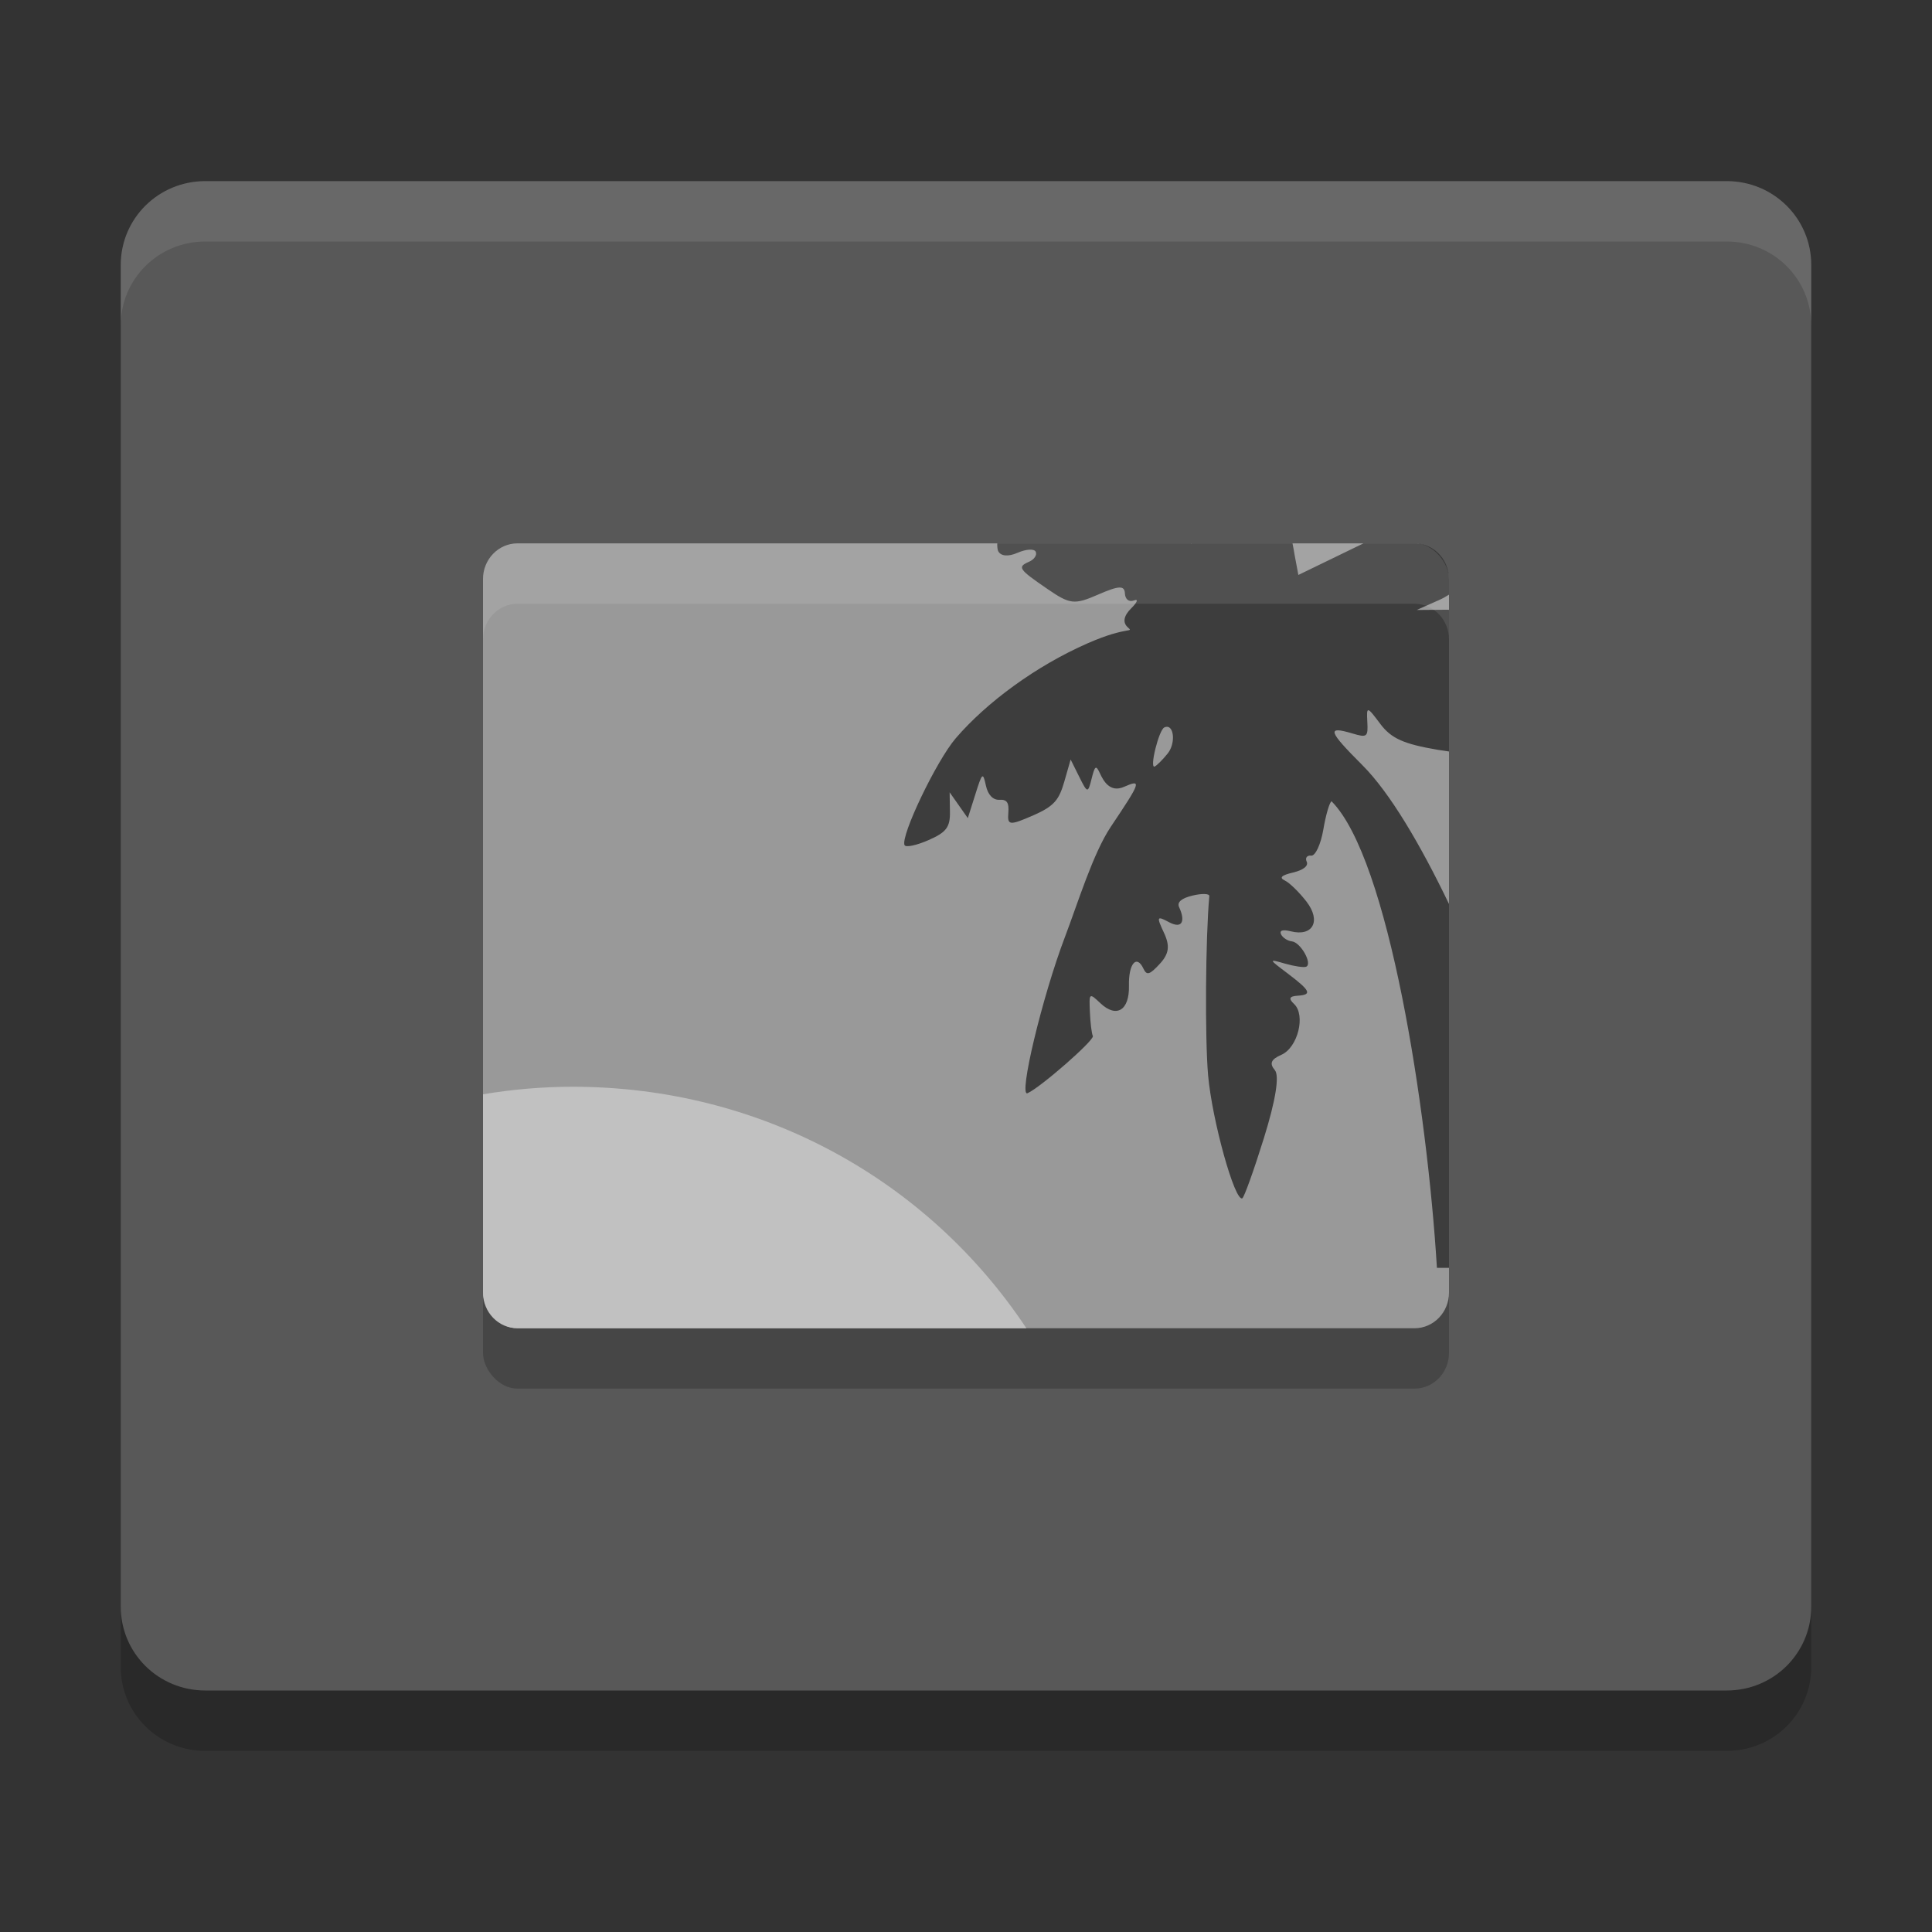 <svg xmlns="http://www.w3.org/2000/svg" width="32" height="32" version="1">
 <rect width="100%" height="100%" fill="#333333" stroke="none"/>
 <path style="opacity:0.2" d="M 30,27.611 30,5.389 C 30,4.619 29.376,4 28.6,4 L 3.4,4 C 2.624,4 2,4.619 2,5.389 L 2,27.611 C 2,28.381 2.624,29 3.4,29 l 25.2,0 c 0.776,0 1.4,-0.619 1.4,-1.389 z"/>
 <path style="fill:#585858" d="M 30,26.611 30,4.389 C 30,3.619 29.376,3 28.6,3 L 3.4,3 C 2.624,3 2,3.619 2,4.389 L 2,26.611 C 2,27.381 2.624,28 3.4,28 l 25.2,0 c 0.776,0 1.4,-0.619 1.4,-1.389 z"/>
 <rect style="opacity:0.2" width="16" height="13" x="8" y="10" rx=".571" ry=".591"/>
 <rect style="fill:#999999" width="16" height="13" x="8" y="9" rx=".571" ry=".591"/>
 <path style="fill:#c1c1c1;fill-rule:evenodd" d="M 9.484 18 C 8.979 18 8.483 18.044 8 18.125 L 8 21.408 C 8 21.736 8.256 22 8.572 22 L 17 22 C 15.373 19.548 12.613 18 9.484 18 z"/>
 <path style="opacity:0.6" d="m 16.518,9 c -0.002,0.028 0.001,0.099 0.013,0.124 0.041,0.088 0.165,0.101 0.323,0.032 0.141,-0.062 0.276,-0.07 0.301,-0.017 0.025,0.053 -0.024,0.127 -0.108,0.164 -0.202,0.088 -0.179,0.123 0.303,0.453 0.373,0.256 0.445,0.264 0.841,0.091 0.342,-0.149 0.435,-0.153 0.441,-0.018 0.005,0.099 0.068,0.147 0.15,0.116 0.078,-0.03 0.057,0.029 -0.047,0.132 -0.122,0.121 -0.143,0.231 -0.059,0.31 0.11,0.103 0.01,-0.026 -0.659,0.267 -0.858,0.376 -1.675,0.978 -2.187,1.574 -0.319,0.371 -0.917,1.62 -0.848,1.77 0.019,0.042 0.199,0.004 0.397,-0.083 0.297,-0.13 0.36,-0.214 0.355,-0.475 l -0.005,-0.317 0.15,0.213 0.151,0.215 0.124,-0.392 c 0.115,-0.366 0.126,-0.375 0.176,-0.146 0.033,0.152 0.118,0.24 0.223,0.234 0.126,-0.008 0.162,0.047 0.148,0.218 -0.017,0.208 0.021,0.211 0.417,0.038 0.35,-0.153 0.424,-0.261 0.51,-0.556 l 0.105,-0.367 0.143,0.287 c 0.135,0.273 0.144,0.274 0.204,0.033 0.055,-0.221 0.073,-0.232 0.139,-0.09 0.055,0.119 0.164,0.325 0.397,0.223 0.299,-0.131 0.284,-0.087 -0.217,0.66 -0.295,0.44 -0.546,1.264 -0.762,1.831 -0.375,0.987 -0.773,2.651 -0.618,2.583 0.214,-0.094 1.113,-0.881 1.082,-0.947 -0.02,-0.043 -0.042,-0.222 -0.049,-0.399 -0.014,-0.318 -0.012,-0.32 0.176,-0.143 0.265,0.249 0.481,0.116 0.471,-0.293 -0.008,-0.364 0.127,-0.522 0.24,-0.281 0.055,0.117 0.103,0.102 0.271,-0.08 0.153,-0.166 0.171,-0.296 0.069,-0.514 -0.126,-0.269 -0.12,-0.285 0.083,-0.176 0.23,0.122 0.27,-0.029 0.168,-0.248 -0.039,-0.083 0.039,-0.149 0.224,-0.193 0.155,-0.037 0.28,-0.033 0.276,0.009 -0.063,0.69 -0.074,2.35 -0.02,2.968 0.066,0.745 0.441,2.093 0.566,2.038 0.03,-0.013 0.192,-0.464 0.359,-1 0.193,-0.621 0.26,-1.029 0.18,-1.124 -0.092,-0.109 -0.065,-0.177 0.108,-0.253 0.273,-0.119 0.407,-0.657 0.211,-0.842 -0.096,-0.09 -0.079,-0.128 0.061,-0.137 0.243,-0.016 0.213,-0.081 -0.177,-0.376 -0.308,-0.232 -0.309,-0.235 -0.033,-0.155 0.154,0.044 0.311,0.067 0.349,0.051 0.109,-0.048 -0.091,-0.404 -0.236,-0.42 -0.072,-0.008 -0.153,-0.06 -0.18,-0.117 -0.03,-0.065 0.028,-0.083 0.16,-0.05 0.368,0.093 0.508,-0.171 0.262,-0.491 -0.12,-0.155 -0.281,-0.313 -0.359,-0.35 -0.099,-0.047 -0.057,-0.087 0.138,-0.133 0.17,-0.04 0.256,-0.11 0.224,-0.179 -0.029,-0.062 0.005,-0.108 0.074,-0.1 0.069,0.008 0.159,-0.186 0.201,-0.429 0.041,-0.244 0.103,-0.456 0.137,-0.471 C 22.998,14.221 23.639,18.355 23.8,21 l 0.2,0 0,-6.027 c -0.477,-0.992 -0.98,-1.845 -1.435,-2.3 -0.569,-0.569 -0.596,-0.653 -0.163,-0.524 0.242,0.072 0.259,0.058 0.245,-0.196 -0.014,-0.26 -0.005,-0.257 0.215,0.037 0.18,0.24 0.384,0.332 0.945,0.428 0.073,0.012 0.125,0.019 0.193,0.029 l 0,-2.347 c -0.012,5e-5 -0.023,-0.001 -0.035,-0.001 l -0.5,0.004 0.374,-0.166 c 0.058,-0.026 0.112,-0.056 0.161,-0.088 l 0,-0.258 c 0,-0.08 -0.016,-0.154 -0.043,-0.223 -0.002,-0.004 -0.004,-0.008 -0.005,-0.013 C 23.864,9.146 23.663,9 23.428,9 l -0.845,0 -1.078,0.523 -0.062,-0.331 C 21.435,9.15 21.42,9.05 21.408,9 L 19.737,9 c 4.97e-4,0.001 3.89e-4,0.004 0,0.004 C 19.735,9.004 19.729,9.002 19.724,9 Z m 2.819,3.038 c 0.112,0.014 0.129,0.287 0.003,0.443 -0.083,0.103 -0.18,0.199 -0.215,0.215 -0.09,0.039 0.068,-0.603 0.159,-0.647 0.02,-0.01 0.037,-0.012 0.053,-0.01 z"/>
 <path style="fill:#ffffff;opacity:0.1" d="M 3.4 3 C 2.625 3 2 3.619 2 4.389 L 2 5.389 C 2 4.619 2.625 4 3.4 4 L 28.6 4 C 29.375 4 30 4.619 30 5.389 L 30 4.389 C 30 3.619 29.375 3 28.6 3 L 3.4 3 z"/>
 <path style="fill:#ffffff;opacity:0.1" d="M 8.572 9 C 8.256 9 8 9.264 8 9.592 L 8 10.592 C 8 10.264 8.256 10 8.572 10 L 23.428 10 C 23.744 10 24 10.264 24 10.592 L 24 9.592 C 24 9.264 23.744 9 23.428 9 L 8.572 9 z"/>
</svg>
